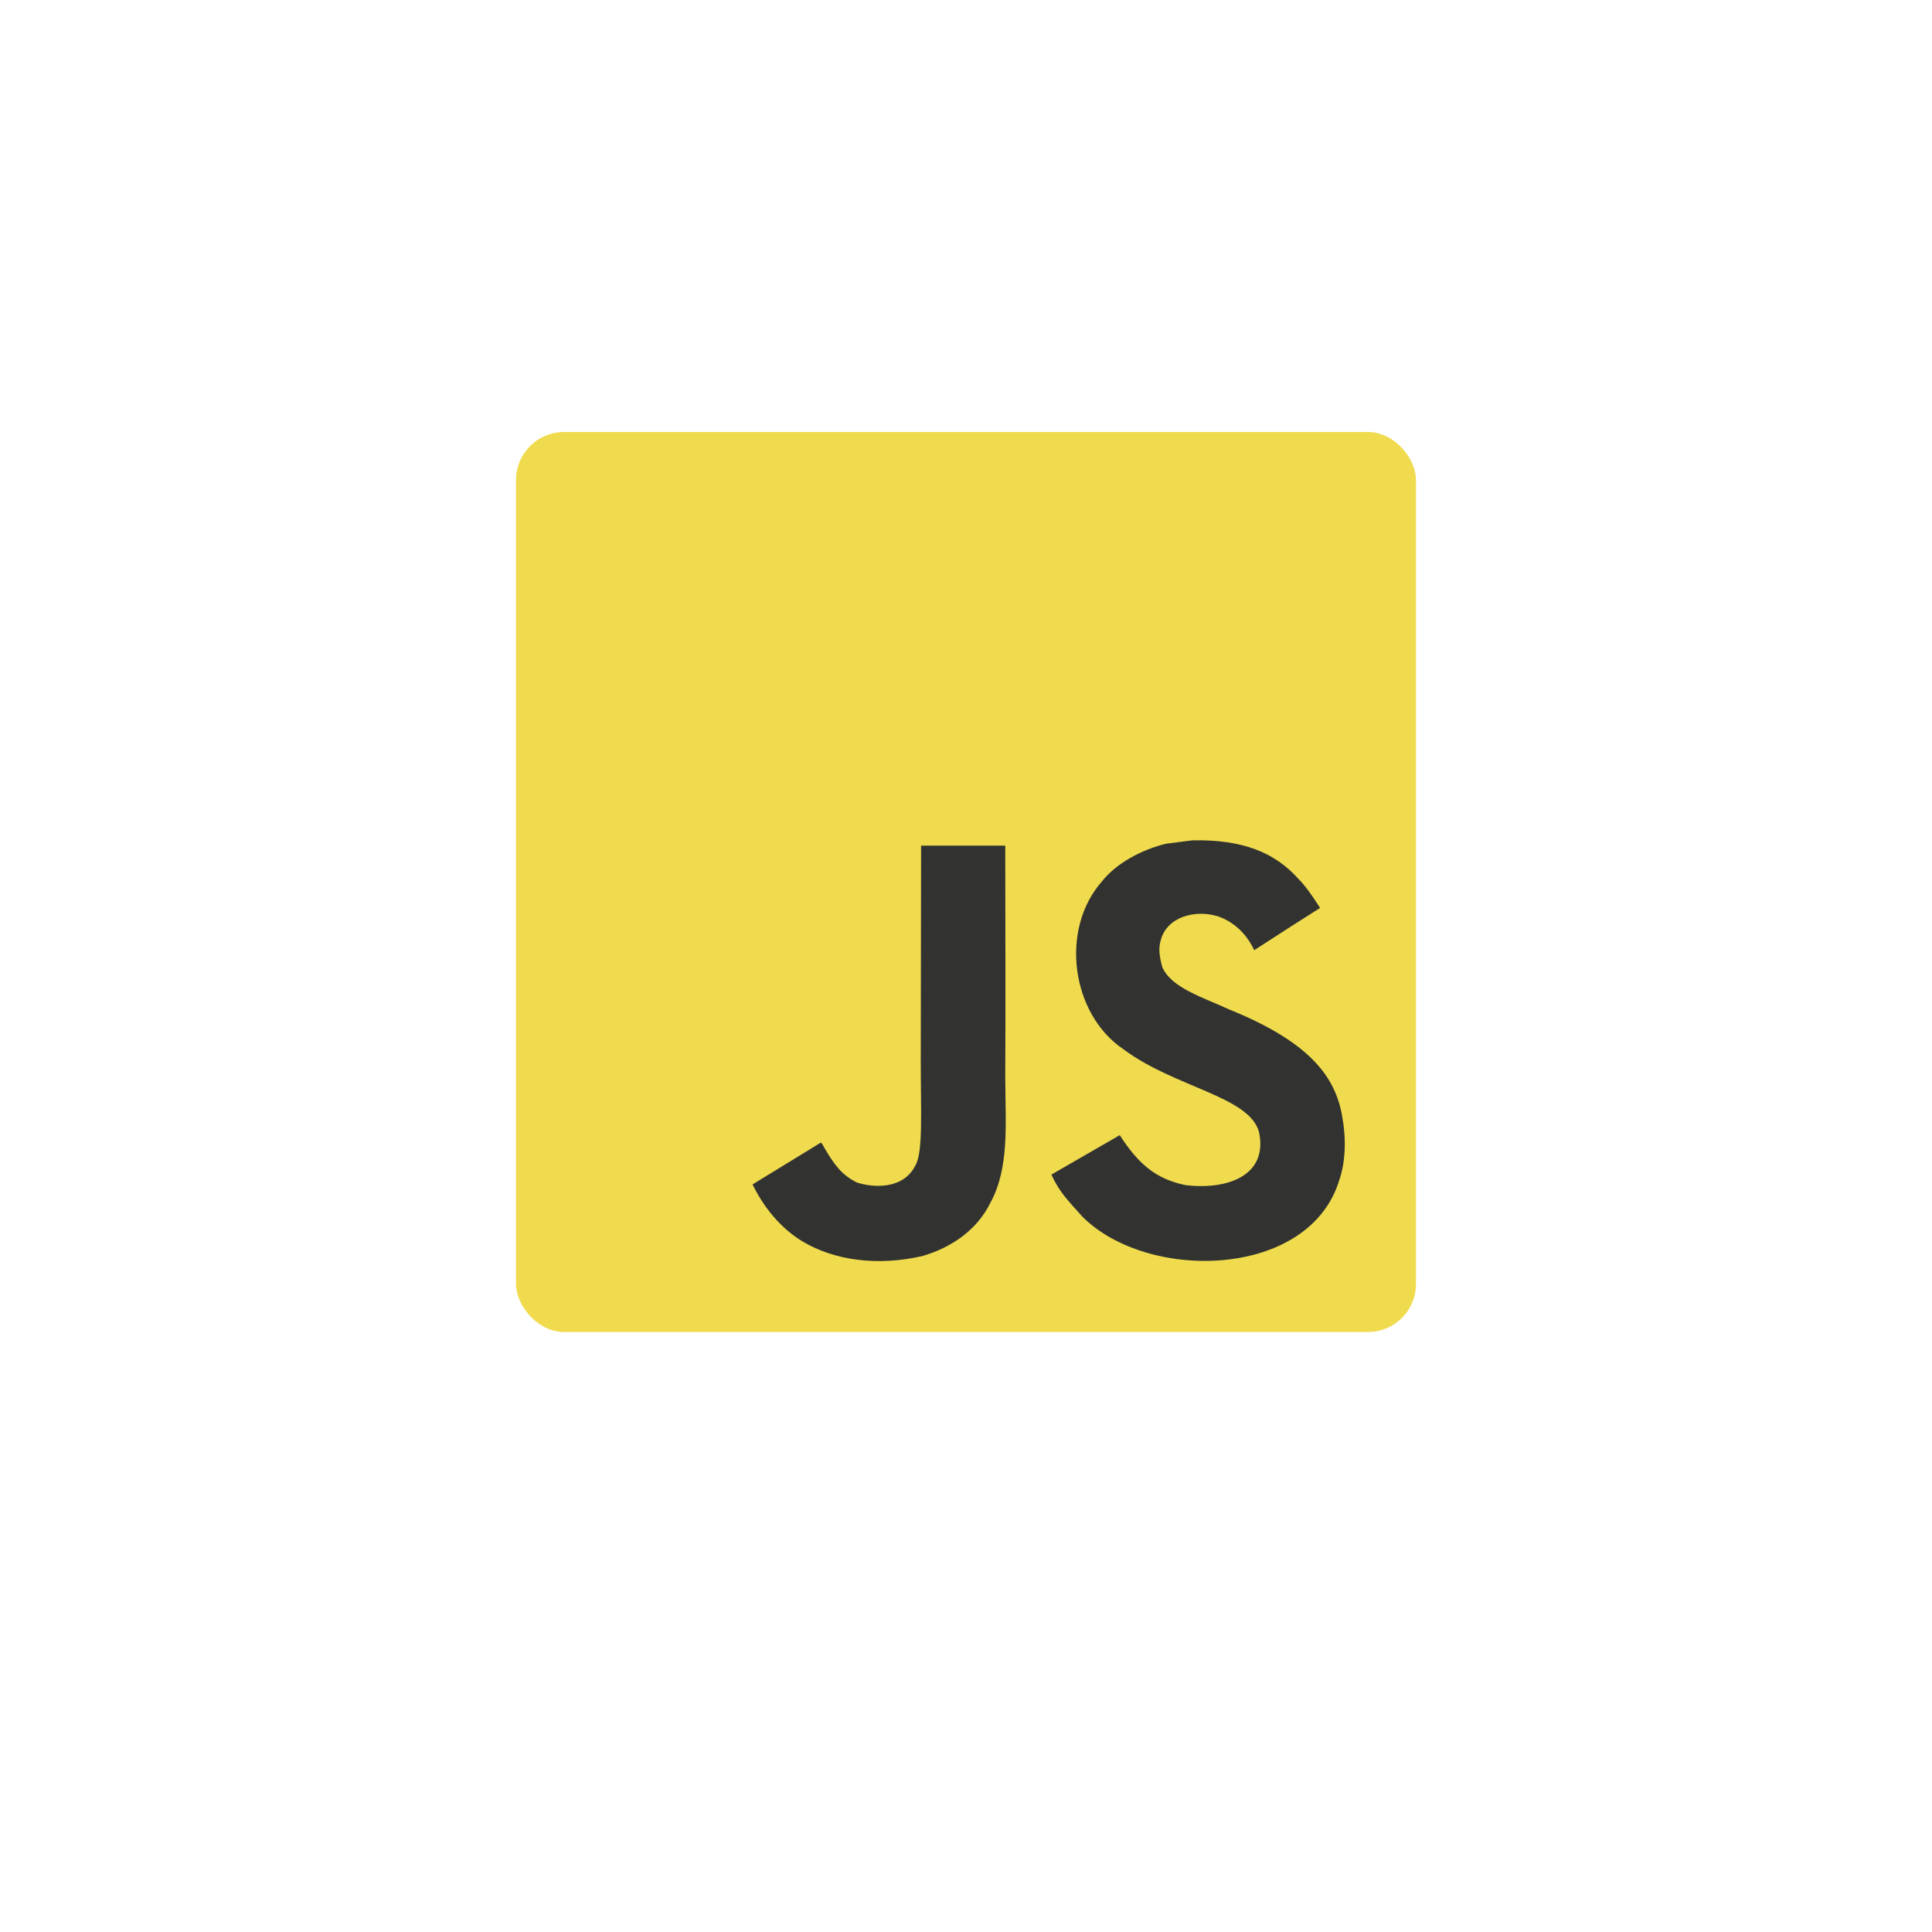 <svg width="161" height="161" viewBox="0 0 161 161" fill="none" xmlns="http://www.w3.org/2000/svg">
<g filter="url(#filter0_ddi_199_124)">
<path d="M148 73.5C148 110.779 117.779 141 80.5 141C43.221 141 13 110.779 13 73.5C13 36.221 43.221 6 80.5 6C117.779 6 148 36.221 148 73.5Z" fill="white"/>
</g>
<g clip-path="url(#clip0_199_124)">
<path d="M43 36H118V111H43V36Z" fill="#F0DB4F"/>
<path d="M111.862 93.112C111.313 89.691 109.081 86.817 102.472 84.137C100.177 83.082 97.617 82.326 96.855 80.586C96.584 79.574 96.548 79.004 96.719 78.391C97.211 76.401 99.585 75.781 101.467 76.352C102.679 76.758 103.827 77.692 104.518 79.182C107.755 77.086 107.748 77.1 110.008 75.66C109.181 74.377 108.739 73.785 108.197 73.236C106.251 71.062 103.599 69.942 99.357 70.028C98.623 70.121 97.881 70.22 97.147 70.313C95.029 70.848 93.012 71.96 91.828 73.45C88.278 77.478 89.29 84.529 93.611 87.431C97.867 90.624 104.119 91.352 104.918 94.339C105.695 97.996 102.23 99.18 98.787 98.759C96.249 98.231 94.837 96.941 93.311 94.596C90.502 96.221 90.502 96.221 87.615 97.882C88.299 99.379 89.019 100.057 90.167 101.354C95.6 106.865 109.195 106.594 111.634 98.253C111.733 97.968 112.389 96.057 111.862 93.112ZM83.772 70.47H76.757C76.757 76.53 76.729 82.547 76.729 88.607C76.729 92.464 76.928 96 76.301 97.084C75.274 99.215 72.615 98.951 71.403 98.538C70.17 97.932 69.542 97.069 68.815 95.85C68.615 95.501 68.466 95.23 68.416 95.209C66.512 96.371 64.616 97.54 62.712 98.702C63.661 100.648 65.058 102.338 66.847 103.436C69.521 105.04 73.114 105.532 76.871 104.669C79.317 103.956 81.427 102.48 82.532 100.235C84.129 97.29 83.787 93.726 83.772 89.783C83.808 83.353 83.772 76.922 83.772 70.47Z" fill="#323330"/>
</g>
<defs>
<filter id="filter0_ddi_199_124" x="0" y="0" width="161" height="161" filterUnits="userSpaceOnUse" color-interpolation-filters="sRGB">
<feFlood flood-opacity="0" result="BackgroundImageFix"/>
<feColorMatrix in="SourceAlpha" type="matrix" values="0 0 0 0 0 0 0 0 0 0 0 0 0 0 0 0 0 0 127 0" result="hardAlpha"/>
<feOffset dy="7"/>
<feGaussianBlur stdDeviation="6.5"/>
<feComposite in2="hardAlpha" operator="out"/>
<feColorMatrix type="matrix" values="0 0 0 0 0 0 0 0 0 0 0 0 0 0 0 0 0 0 0.3 0"/>
<feBlend mode="normal" in2="BackgroundImageFix" result="effect1_dropShadow_199_124"/>
<feColorMatrix in="SourceAlpha" type="matrix" values="0 0 0 0 0 0 0 0 0 0 0 0 0 0 0 0 0 0 127 0" result="hardAlpha"/>
<feOffset dy="4"/>
<feGaussianBlur stdDeviation="2"/>
<feComposite in2="hardAlpha" operator="out"/>
<feColorMatrix type="matrix" values="0 0 0 0 0 0 0 0 0 0 0 0 0 0 0 0 0 0 0.25 0"/>
<feBlend mode="normal" in2="effect1_dropShadow_199_124" result="effect2_dropShadow_199_124"/>
<feBlend mode="normal" in="SourceGraphic" in2="effect2_dropShadow_199_124" result="shape"/>
<feColorMatrix in="SourceAlpha" type="matrix" values="0 0 0 0 0 0 0 0 0 0 0 0 0 0 0 0 0 0 127 0" result="hardAlpha"/>
<feOffset dy="-3"/>
<feComposite in2="hardAlpha" operator="arithmetic" k2="-1" k3="1"/>
<feColorMatrix type="matrix" values="0 0 0 0 0 0 0 0 0 0 0 0 0 0 0 0 0 0 0.2 0"/>
<feBlend mode="normal" in2="shape" result="effect3_innerShadow_199_124"/>
</filter>
<clipPath id="clip0_199_124">
<rect x="43" y="36" width="75" height="75" rx="4" fill="white"/>
</clipPath>
</defs>
</svg>
